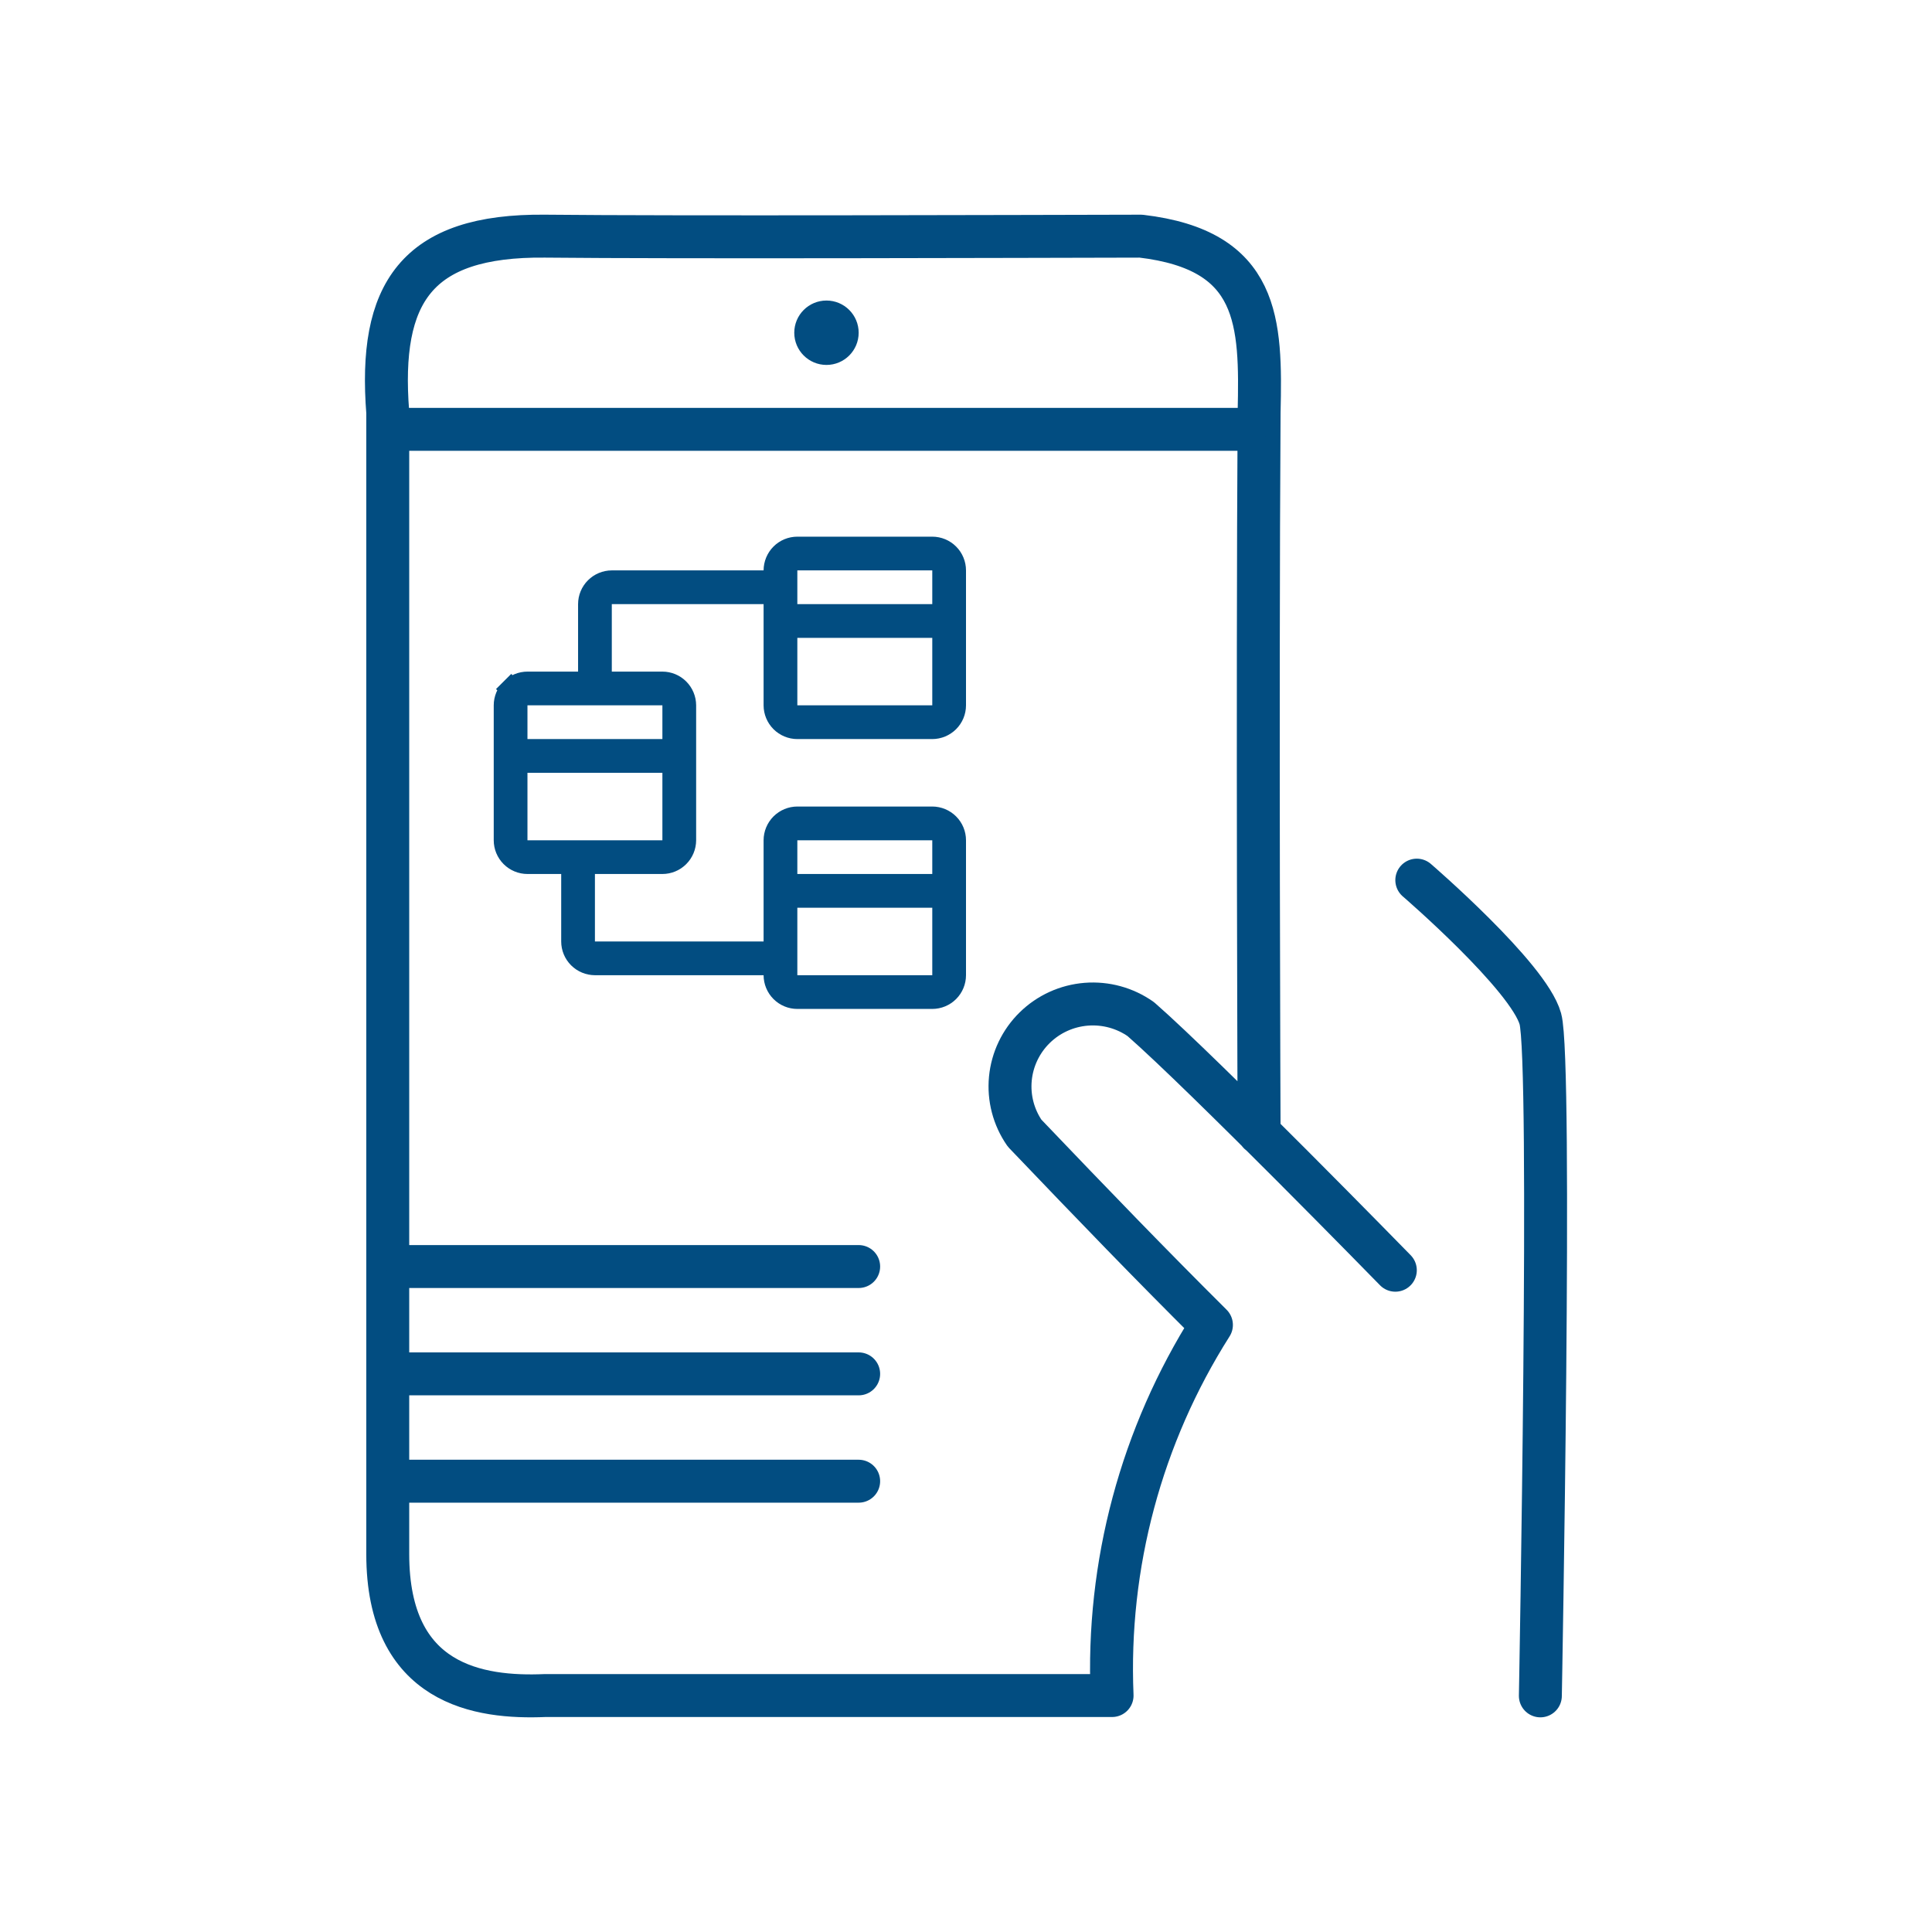 <svg width="90" height="90" viewBox="0 0 90 90" fill="none" xmlns="http://www.w3.org/2000/svg">
<path d="M35.571 27.071H36.071L36.071 26.572C36.072 26.288 36.185 26.015 36.386 25.814C36.587 25.613 36.859 25.5 37.143 25.5H43.428C43.712 25.5 43.985 25.613 44.186 25.814C44.387 26.015 44.5 26.288 44.5 26.572V32.857C44.5 33.141 44.387 33.413 44.186 33.614C43.985 33.815 43.712 33.928 43.428 33.929H37.143C36.859 33.928 36.587 33.815 36.386 33.614C36.185 33.413 36.072 33.141 36.071 32.857V28.143V27.643H35.571H28.5H28V28.143V31.286V31.786H28.5L30.857 31.786C30.857 31.786 30.857 31.786 30.857 31.786C31.141 31.786 31.413 31.899 31.614 32.1C31.815 32.301 31.928 32.573 31.929 32.858V39.142C31.928 39.427 31.815 39.699 31.614 39.9C31.413 40.101 31.141 40.214 30.857 40.214H27.714H27.214V40.714V43.857V44.357H27.714H35.571H36.071V43.857V39.143C36.072 38.859 36.185 38.587 36.386 38.386C36.587 38.185 36.859 38.072 37.143 38.071H43.428C43.712 38.072 43.985 38.185 44.186 38.386C44.387 38.587 44.5 38.859 44.5 39.143V45.428C44.5 45.712 44.387 45.985 44.186 46.186C43.985 46.387 43.712 46.5 43.428 46.5H37.143C36.859 46.5 36.587 46.387 36.386 46.186C36.185 45.985 36.072 45.712 36.071 45.428L36.071 44.929H35.571H27.715C27.431 44.928 27.158 44.815 26.957 44.614C26.756 44.413 26.643 44.141 26.643 43.857C26.643 43.857 26.643 43.857 26.643 43.857L26.643 40.714V40.214H26.143H24.572C24.288 40.214 24.015 40.101 23.814 39.9C23.613 39.699 23.5 39.427 23.5 39.143V32.857C23.5 32.573 23.613 32.301 23.814 32.1L23.461 31.746L23.814 32.1C24.015 31.899 24.288 31.786 24.572 31.786C24.572 31.786 24.572 31.786 24.572 31.786L26.929 31.786H27.429V31.286L27.429 28.143C27.429 28.143 27.429 28.143 27.429 28.143C27.429 27.859 27.542 27.587 27.743 27.386C27.944 27.185 28.216 27.072 28.5 27.071C28.5 27.071 28.5 27.071 28.5 27.071L35.571 27.071ZM36.643 45.429V45.929H37.143H43.429H43.929V45.429V42.286V41.786H43.429H37.143H36.643V42.286V45.429ZM43.929 39.143V38.643H43.429H37.143H36.643V39.143V40.714V41.214H37.143H43.429H43.929V40.714V39.143ZM24.071 39.143V39.643H24.571H30.857H31.357V39.143V36V35.5H30.857H24.571H24.071V36V39.143ZM30.857 34.929H31.357V34.429V32.857V32.357H30.857H24.571H24.071V32.857V34.429V34.929H24.571H30.857ZM36.643 32.857V33.357H37.143H43.429H43.929V32.857V29.714V29.214H43.429H37.143H36.643V29.714V32.857ZM43.929 26.571V26.071H43.429H37.143H36.643V26.571V28.143V28.643H37.143H43.429H43.929V28.143V26.571Z" stroke="#024D81"/>
<path d="M58.654 52.787C58.654 52.787 58.568 32.793 58.654 19.218C58.751 14.98 58.683 11.652 53.148 11.001C47.866 11.012 31.412 11.064 25.392 11.001C19.372 10.938 17.63 13.665 18.063 19.218C18.063 27.677 18.063 66.642 18.063 72.394C18.063 78.507 22.337 79.115 25.392 78.985H50.56H51.805C51.549 72.896 53.163 66.874 56.433 61.72C53.578 58.879 51.05 56.262 47.731 52.788C47.216 52.045 46.981 51.145 47.067 50.246C47.153 49.348 47.554 48.508 48.2 47.874C48.846 47.24 49.696 46.853 50.601 46.781C51.505 46.709 52.406 46.955 53.146 47.478C56.116 50.077 65 59.172 65 59.172" stroke="#024D81" stroke-width="2" stroke-linecap="round" stroke-linejoin="round"/>
<path d="M19 20H58" stroke="#024D81" stroke-width="2" stroke-linecap="round"/>
<path d="M19 69H40" stroke="#024D81" stroke-width="2" stroke-linecap="round"/>
<path d="M19 64H40" stroke="#024D81" stroke-width="2" stroke-linecap="round"/>
<path d="M19 59H40" stroke="#024D81" stroke-width="2" stroke-linecap="round"/>
<path d="M66 41C66 41 71.207 45.487 71.756 47.462C72.305 49.436 71.756 79 71.756 79" stroke="#024D81" stroke-width="2" stroke-linecap="round" stroke-linejoin="round"/>
<circle cx="38.5" cy="15.5" r="1.5" fill="#024D81"/>
</svg>
